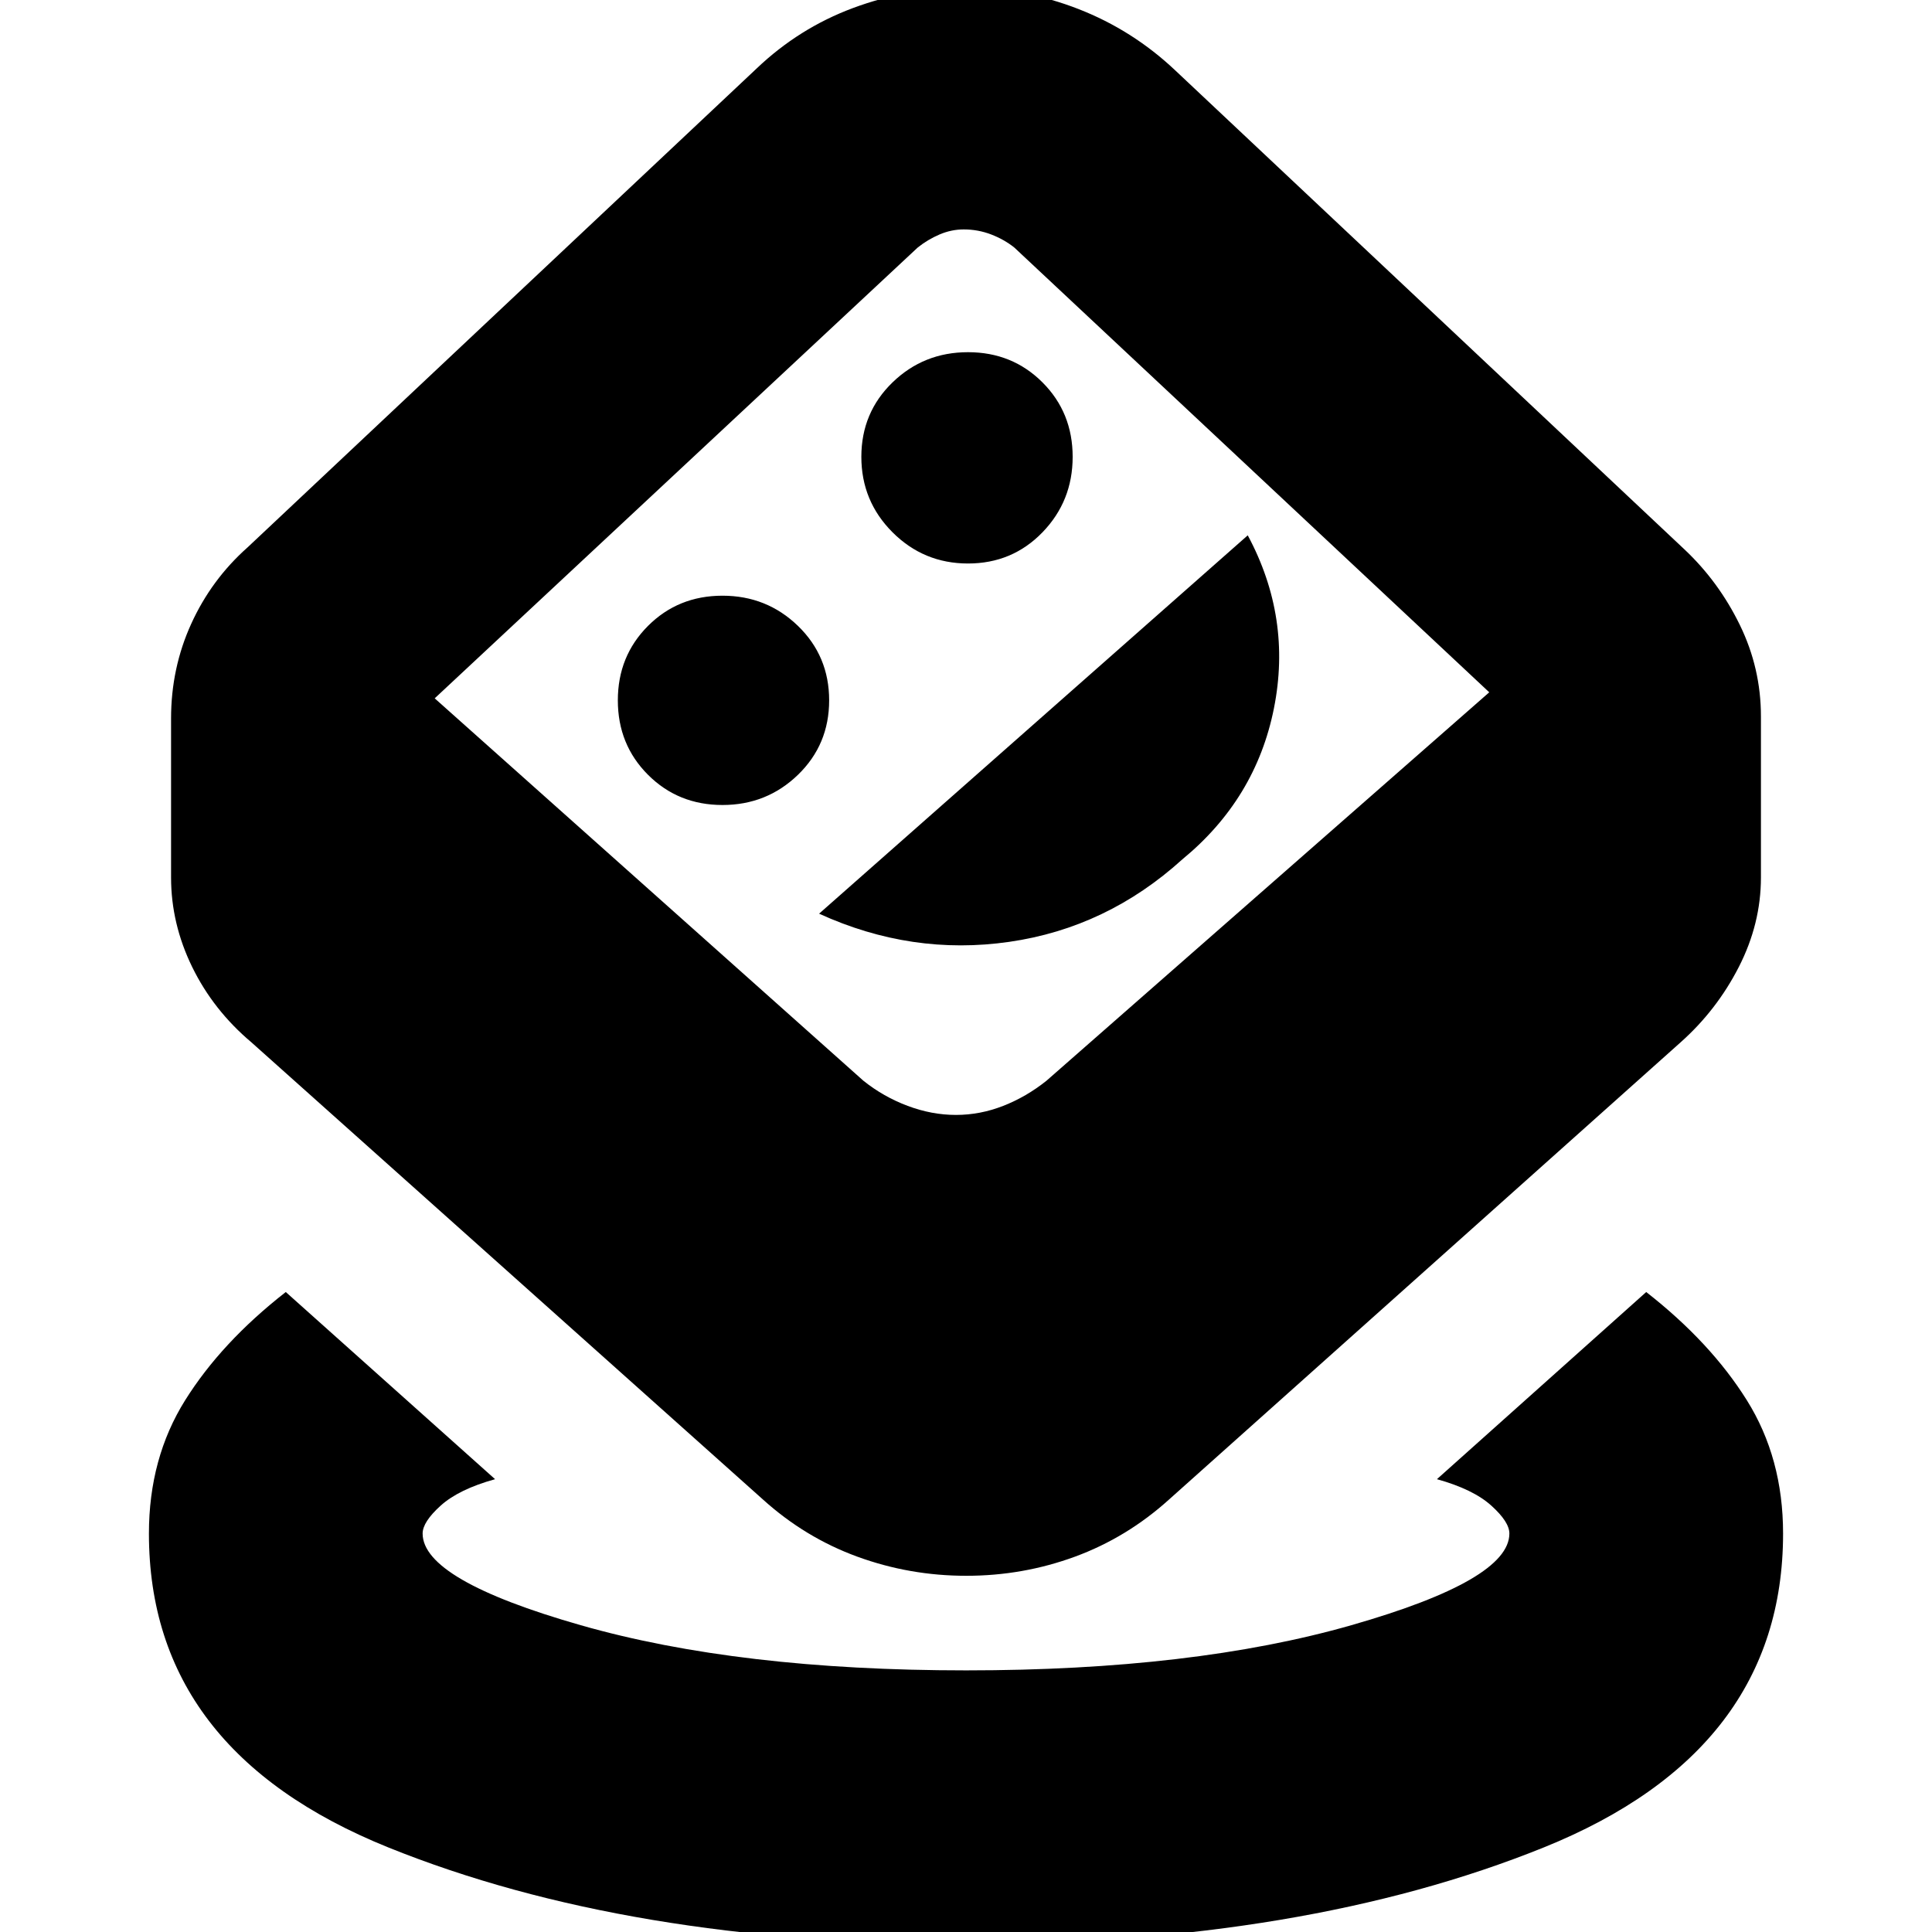 <svg xmlns="http://www.w3.org/2000/svg" height="24" viewBox="0 -960 960 960" width="24"><path d="M480.05 6Q312 6 193-42T74-198q0-37.47 18-66.23Q110-293 142-318l104 93q-18 5-27 13.11T210-198q0 23.1 78.54 45.55Q367.08-130 480.04-130t191.46-22.45Q750-174.9 750-198q0-5.78-9-13.89T714-225l104-93q32 25 50 53.77 18 28.76 18 66.23 0 108-118.95 156t-287 48Zm.09-183Q452-177 426-186.5T379-215L125-442q-19-16-29.5-37.5T85-524v-79q0-25 10-47t28-38l253-238q21-20 47.82-30t56-10q29.18 0 56.1 10.5Q562.83-945 584-925l253 238q17 16 27.5 37.5T875-604v80q0 23-11 44.5T835-442L581-215q-21 19-46.86 28.5t-54 9.5ZM475-406q12 0 23.5-4.5T520-423l220-193-236-221q-5-4-11.5-6.5t-13.63-2.5q-6.14 0-12 2.5Q461-841 456-837L216-613l213 190q10 8 22 12.5t24 4.5ZM359-560q22 0 37.5-15t15.5-37q0-22-15.5-37T359-664q-22 0-37 15t-15 37q0 22 15 37t37 15Zm48 54q46 21 94.5 14t86.01-41Q624-563 633-608t-13-86L407-506Zm74-174q22 0 37-15.5t15-37.5q0-22-15-37t-37-15q-22 0-37.5 15T428-733q0 22 15.5 37.5T481-680Zm-3 54Z"/></svg>